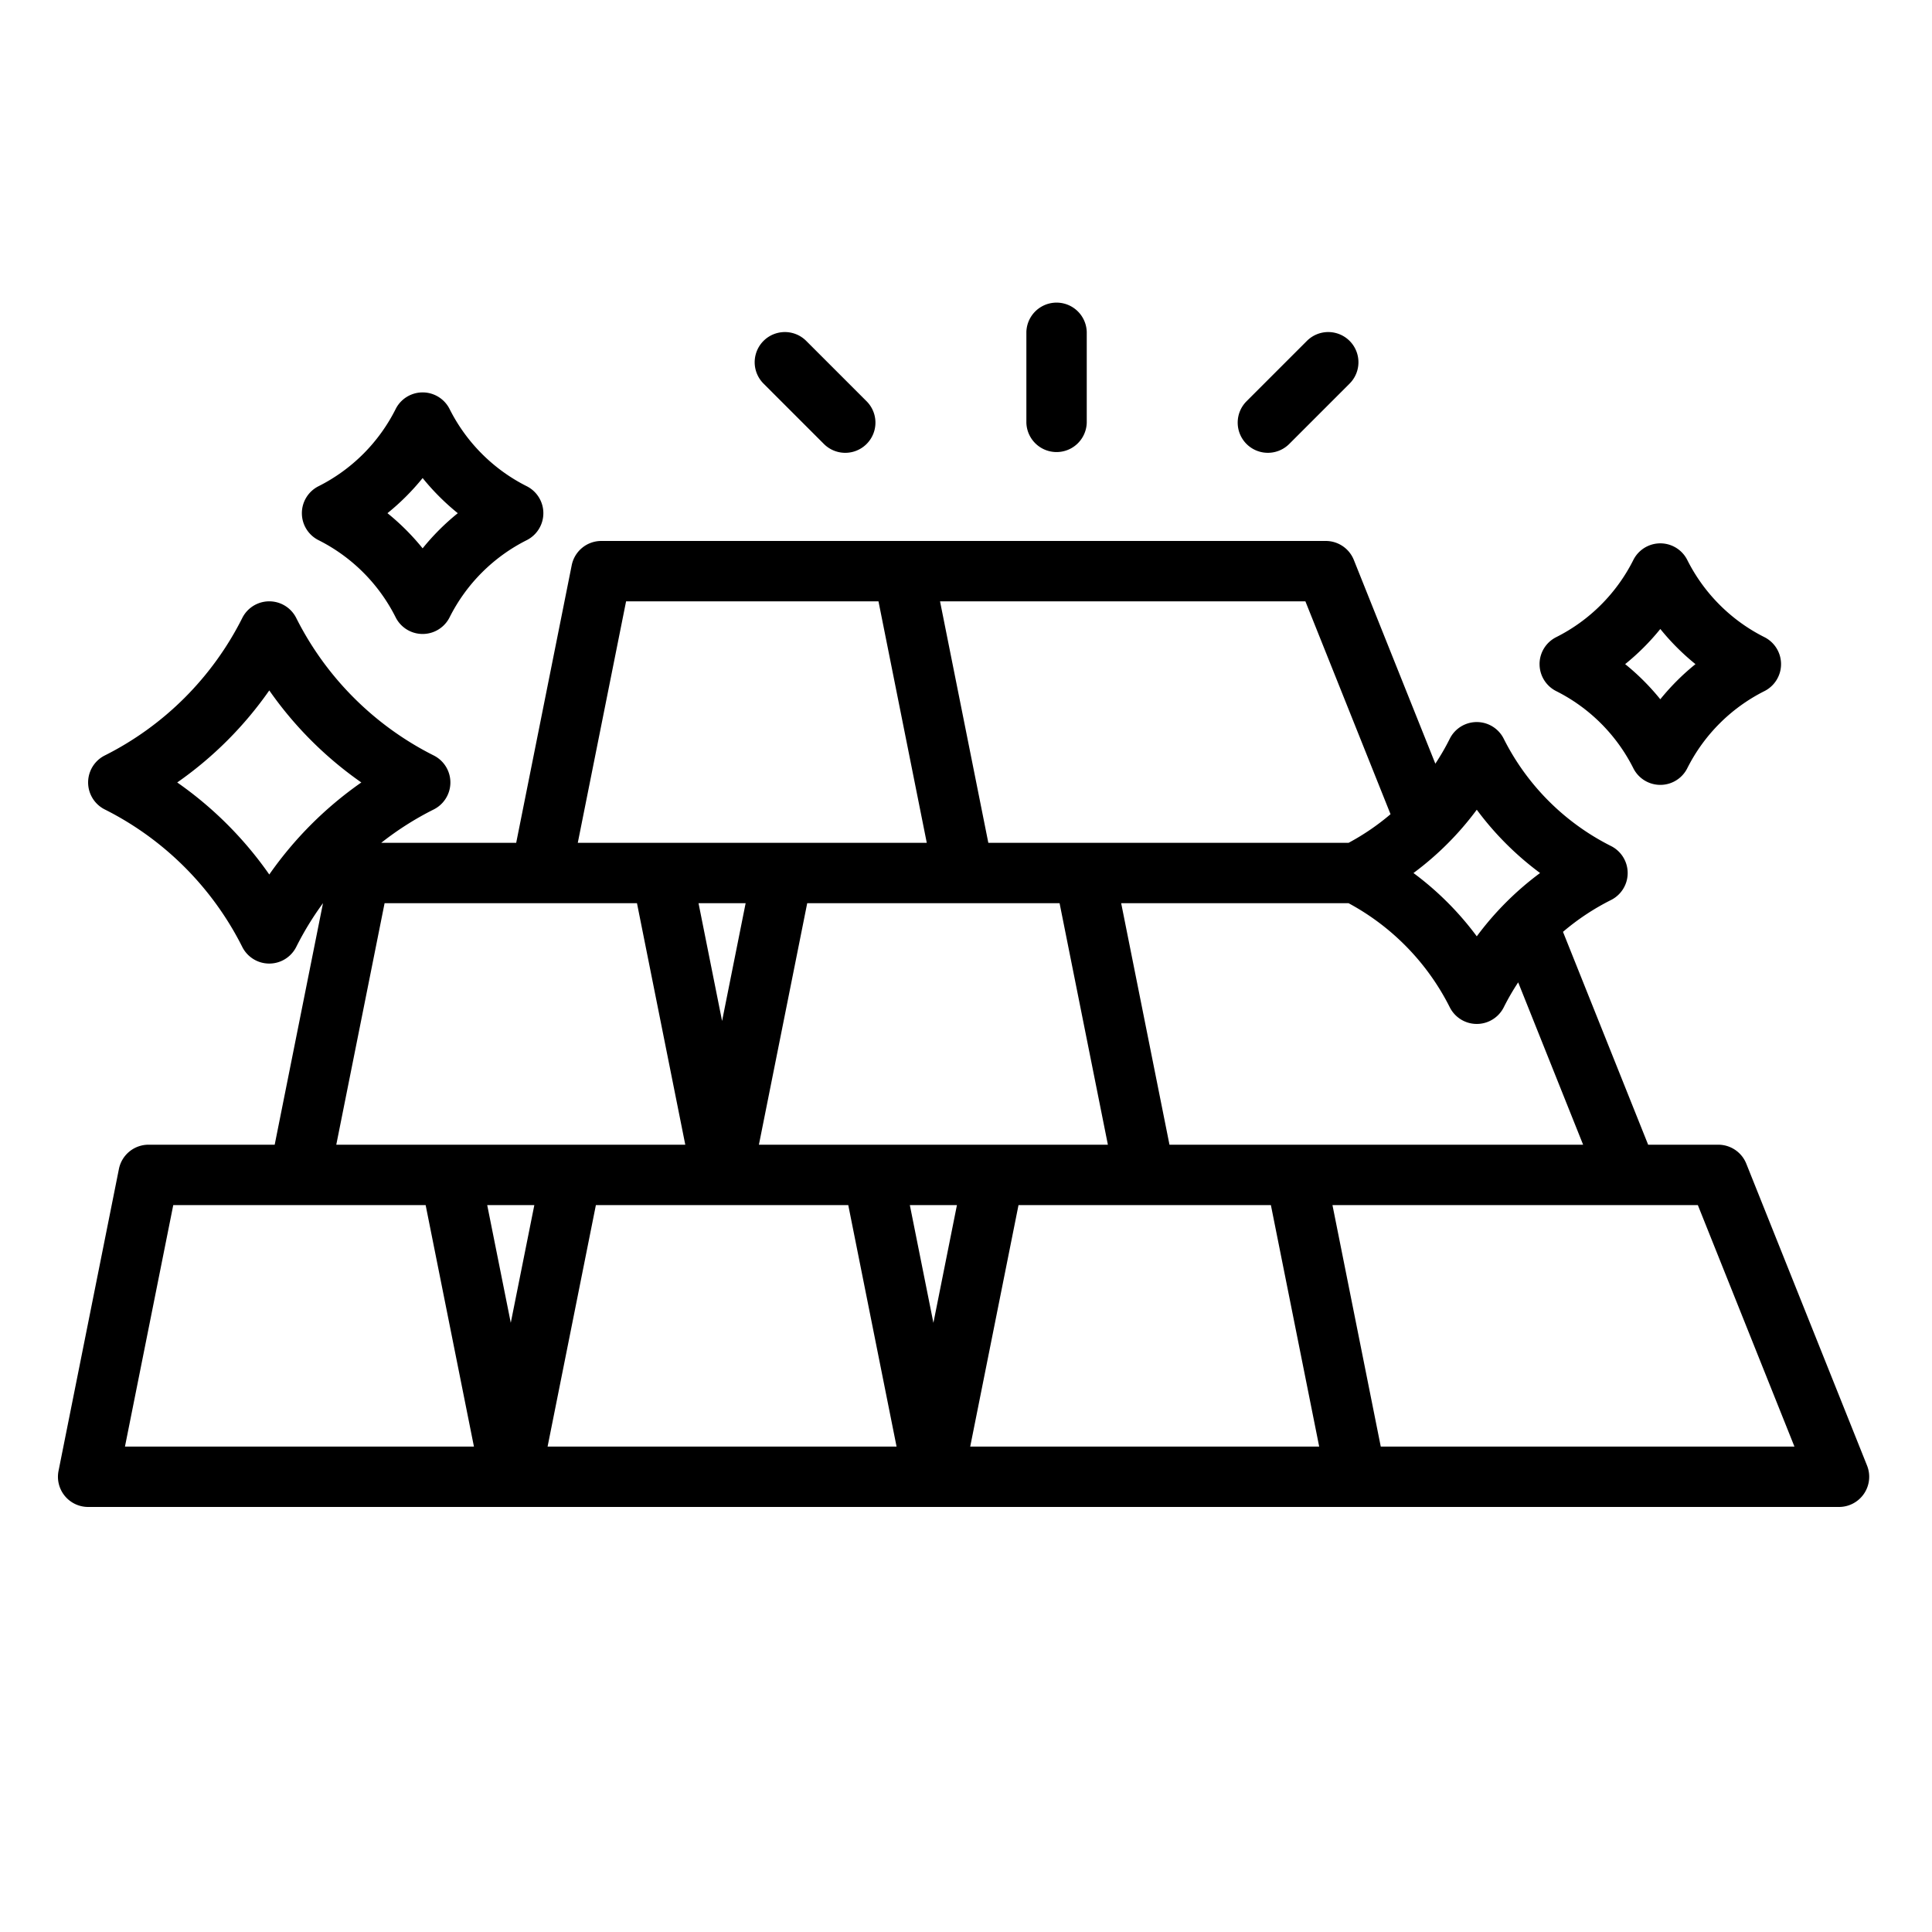 <svg width="100" height="100" fill="none" xmlns="http://www.w3.org/2000/svg"><path d="M15.625 26.563a1.562 1.562 0 00.864 1.397 8.977 8.977 0 013.988 3.989 1.562 1.562 0 002.796 0 8.977 8.977 0 013.988-3.989 1.563 1.563 0 000-2.795 8.977 8.977 0 01-3.988-3.989 1.562 1.562 0 00-2.796 0 8.977 8.977 0 01-3.988 3.99 1.562 1.562 0 00-.864 1.397zm6.25-1.82a12.2 12.2 0 001.82 1.82c-.67.54-1.28 1.15-1.82 1.819a12.201 12.201 0 00-1.82-1.82 12.2 12.2 0 001.82-1.818zm57.813 9.632a1.562 1.562 0 00.863 1.398 8.977 8.977 0 013.989 3.988 1.562 1.562 0 002.795 0 8.977 8.977 0 013.989-3.988 1.563 1.563 0 000-2.795 8.977 8.977 0 01-3.989-3.99 1.562 1.562 0 00-2.795 0 8.977 8.977 0 01-3.989 3.99 1.562 1.562 0 00-.864 1.397zm6.25-1.819a12.2 12.2 0 001.819 1.82c-.67.54-1.279 1.15-1.82 1.818a12.197 12.197 0 00-1.819-1.819 12.2 12.2 0 001.82-1.819zM53.125 17.188v4.687a1.563 1.563 0 003.125 0v-4.688a1.563 1.563 0 00-3.125 0zm-11.395.457a1.562 1.562 0 10-2.21 2.21l3.125 3.125a1.562 1.562 0 102.21-2.21l-3.125-3.125zm22.79 5.335a1.564 1.564 0 002.21 0l3.125-3.125a1.562 1.562 0 10-2.21-2.21L64.52 20.77a1.564 1.564 0 000 2.21z" fill="#000"/><path d="M96.638 75.857l-6.25-15.625a1.563 1.563 0 00-1.45-.982h-3.63L80.9 48.232a12.37 12.37 0 012.485-1.647 1.563 1.563 0 000-2.795 12.491 12.491 0 01-5.551-5.551 1.561 1.561 0 00-2.795 0c-.222.444-.472.875-.746 1.289l-4.219-10.546a1.563 1.563 0 00-1.45-.982h-37.5a1.563 1.563 0 00-1.532 1.256l-2.874 14.369h-6.987a15.81 15.81 0 012.717-1.727 1.563 1.563 0 000-2.796 16.007 16.007 0 01-7.114-7.113 1.562 1.562 0 00-2.795 0 16.007 16.007 0 01-7.114 7.113 1.563 1.563 0 000 2.796 16.007 16.007 0 017.114 7.113 1.563 1.563 0 002.795 0c.397-.792.86-1.549 1.384-2.263l-2.5 12.502h-6.53a1.563 1.563 0 00-1.533 1.256L3.03 76.131A1.562 1.562 0 004.563 78h90.625a1.563 1.563 0 001.45-2.143zm-20.2-33.946a15.719 15.719 0 003.276 3.276 15.719 15.719 0 00-3.276 3.277 15.72 15.72 0 00-3.277-3.276 15.72 15.72 0 003.277-3.277zM75.04 52.136a1.563 1.563 0 002.795 0c.222-.444.472-.875.746-1.289l3.361 8.403h-21.41l-2.5-12.5h11.77a12.495 12.495 0 015.238 5.386zm-7.473-21.011l4.407 11.018a12.362 12.362 0 01-2.172 1.482H51.156l-2.5-12.5h18.911zM41.781 46.75h13.063l2.5 12.5H39.281l2.5-12.5zm-9.375-15.625H45.47l2.5 12.5H29.906l2.5-12.5zm6.188 15.625l-1.219 6.095-1.219-6.095h2.438zm-18.688 0H32.97l2.5 12.5H17.406l2.5-12.5zm-5.968-1.486A19.243 19.243 0 009.173 40.5a19.243 19.243 0 004.765-4.764 19.24 19.24 0 004.764 4.764 19.24 19.24 0 00-4.764 4.764zm-7.47 29.611l2.5-12.5h13.063l2.5 12.5H6.468zm19.97-6.405l-1.22-6.095h2.439l-1.22 6.095zm1.905 6.405l2.5-12.5h13.063l2.5 12.5H28.343zm19.97-6.405l-1.22-6.095h2.438l-1.218 6.095zm1.905 6.405l2.5-12.5h13.063l2.5 12.5H50.218zm21.25 0l-2.5-12.5H87.88l5 12.5H71.468z" fill="#000"/></svg>